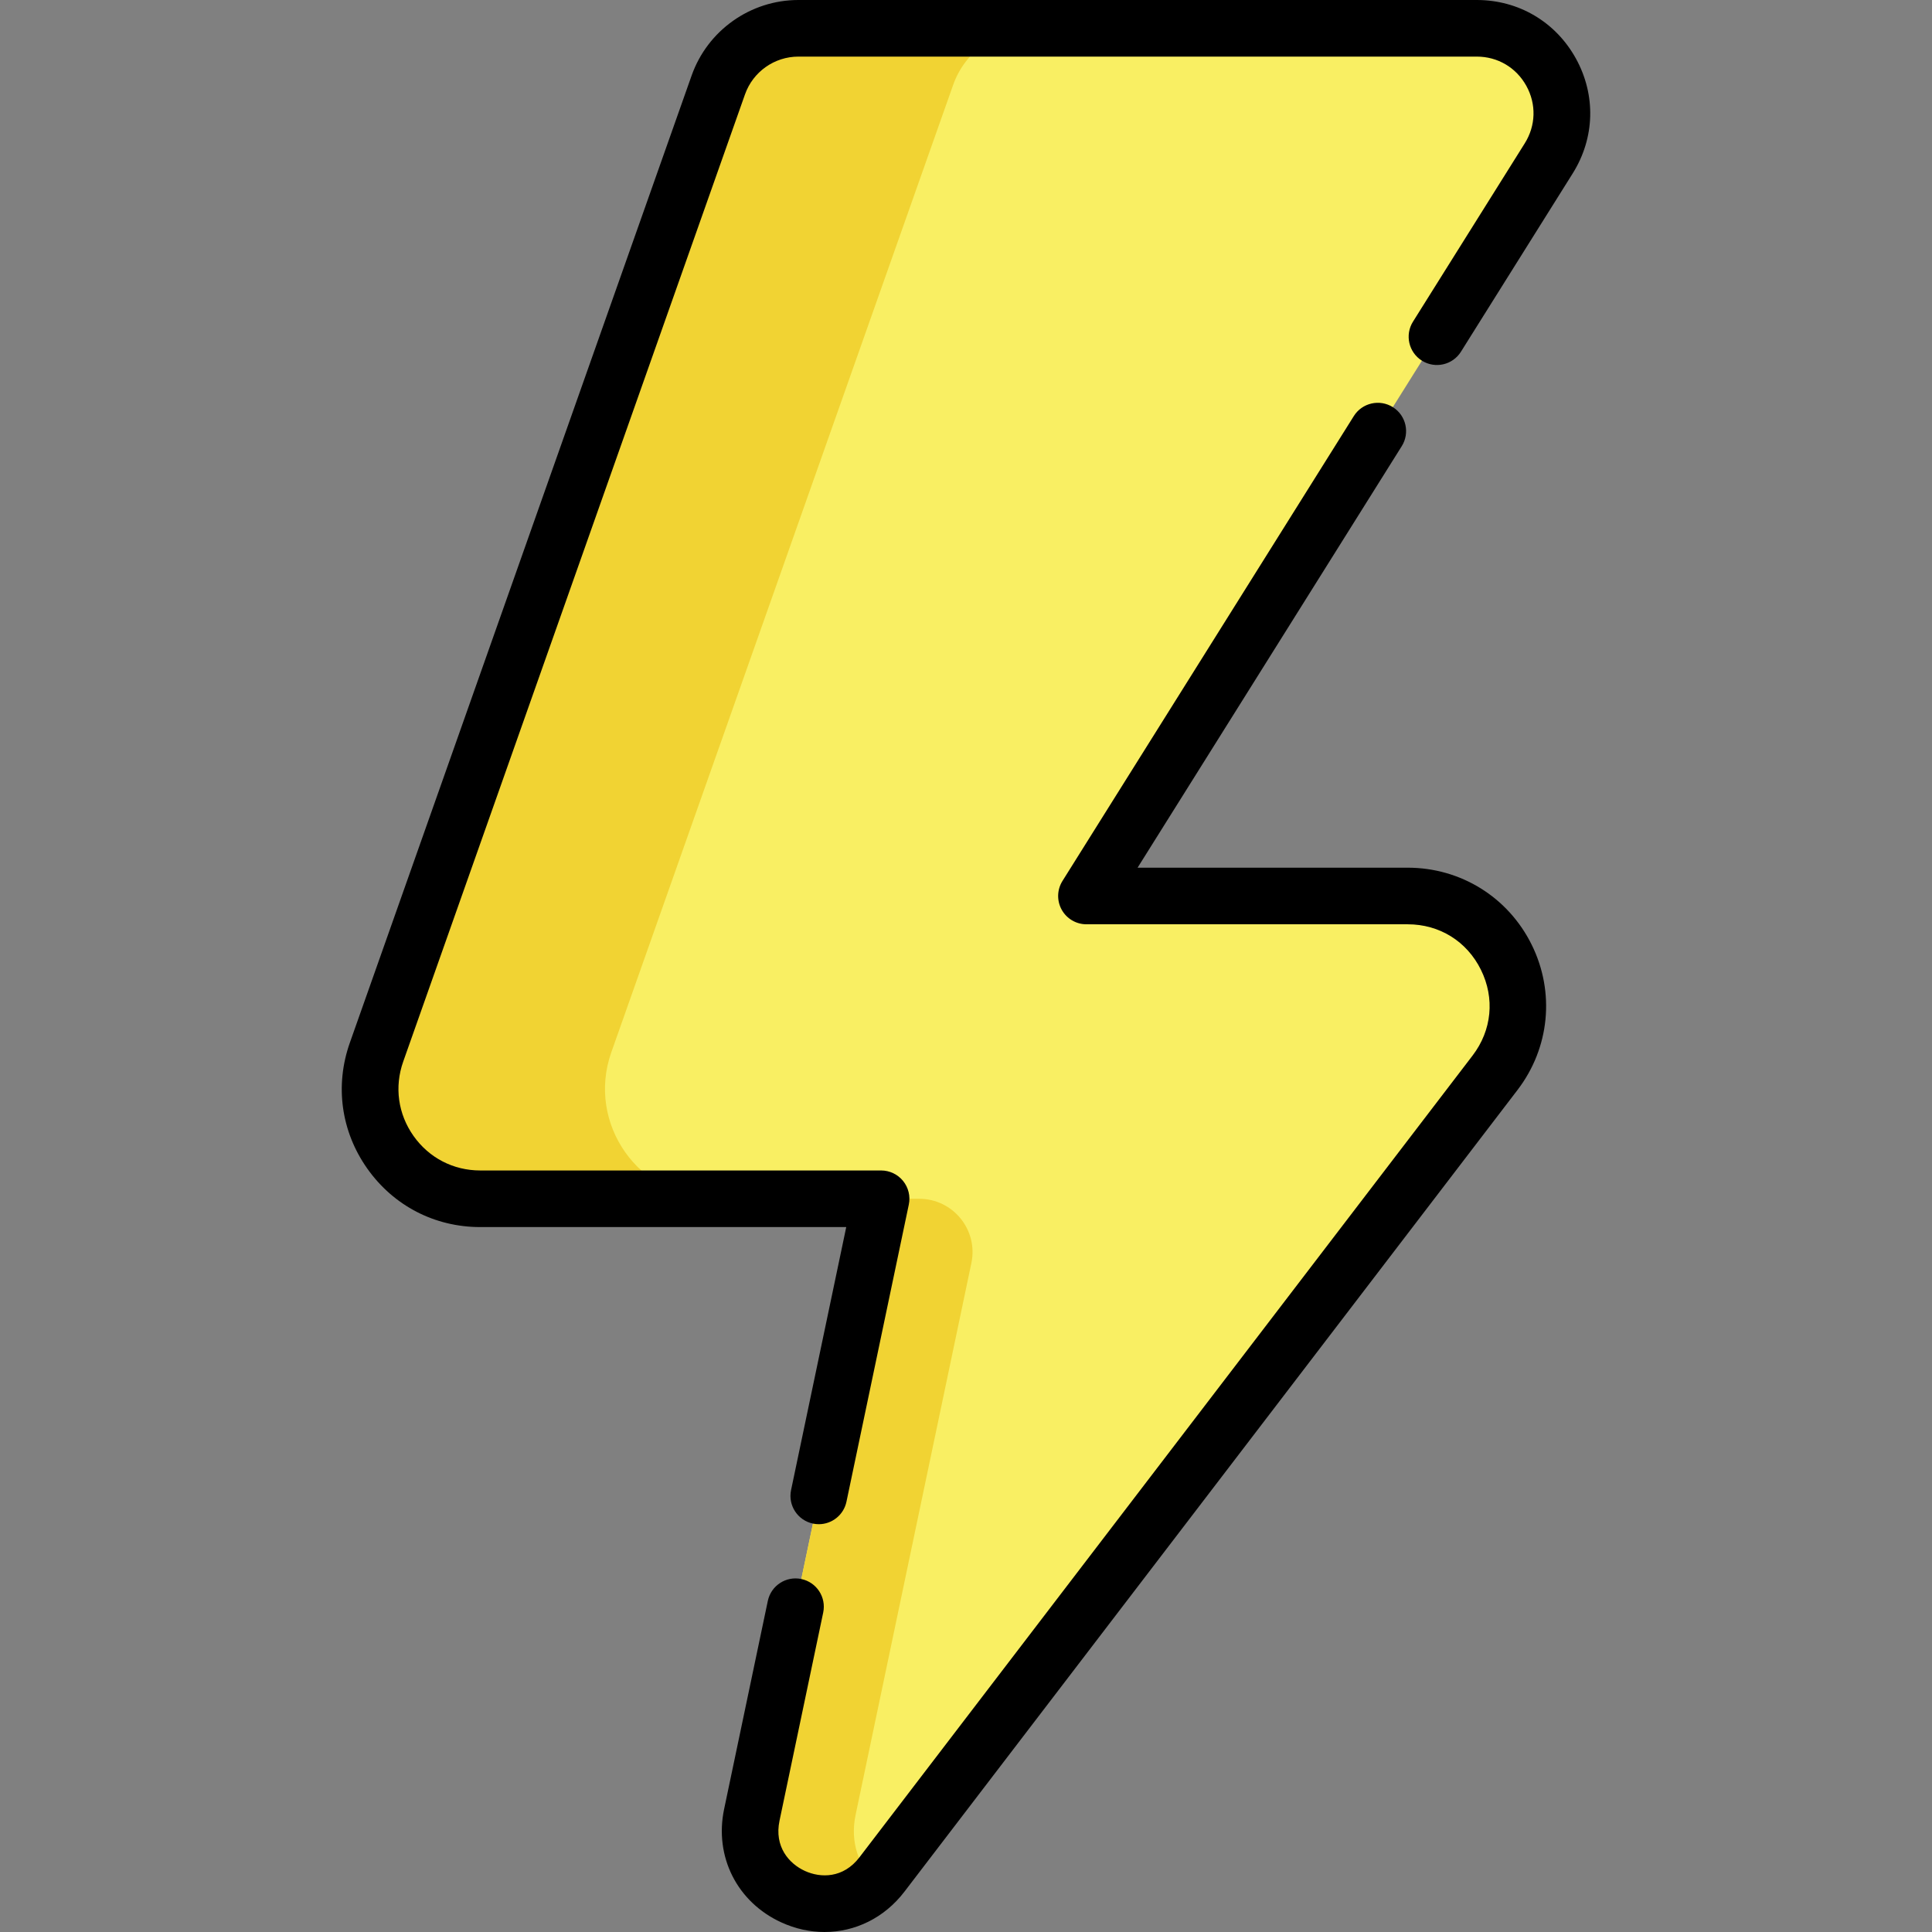 <svg id="Capa_1" enable-background="new 0 0 512 512" height="512" viewBox="0 0 512 512" width="512" xmlns="http://www.w3.org/2000/svg"><rect x="0" y="0" width="512" height="512" fill="#808080" stroke="none"/><g><g><path d="m190.36 22.514-90.575 256.326c-6.7 18.962 7.366 38.85 27.476 38.85h106.24l-34.26 163.276c-4.253 20.268 21.903 32.258 34.483 15.808l162.487-212.485c14.663-19.175.991-46.843-23.149-46.843h-85.141l122.512-195.478c9.396-14.991-1.381-34.463-19.073-34.463h-179.776c-9.541-.001-18.045 6.014-21.224 15.009z" fill="#f9ef63"/><g fill="#f1d333"><path d="m232.001 498.766c-13.08 13.4-36.819 1.59-32.759-17.8l34.259-163.276h10.099c8.97 0 15.669 8.251 13.827 17.029l-30.686 146.247c-1.54 7.34.91 13.6 5.26 17.8z"/><path d="m273.821 7.506c-9.54 0-18.05 6.01-21.23 15.01l-90.578 256.324c-6.7 18.96 7.37 38.849 27.479 38.849h-62.229c-20.109 0-34.179-19.89-27.479-38.849l90.578-256.324c3.18-9 11.68-15.01 21.219-15.01h62.24z"/></g></g><g><path d="m218.516 512c-3.823 0-7.72-.832-11.473-2.553-11.7-5.363-17.785-17.428-15.143-30.023l11.58-55.17c.851-4.054 4.831-6.65 8.88-5.799 4.054.851 6.65 4.827 5.799 8.88l-11.579 55.169c-1.443 6.881 2.521 11.386 6.713 13.307 4.193 1.922 10.194 1.984 14.469-3.604l162.488-212.477c5.113-6.689 5.938-15.189 2.208-22.735-3.729-7.545-10.982-12.049-19.401-12.049h-85.137c-2.728 0-5.241-1.481-6.562-3.868s-1.242-5.303.207-7.614l77.209-123.199c2.2-3.509 6.827-4.573 10.338-2.372 3.51 2.2 4.572 6.828 2.372 10.338l-70.013 111.716h71.588c14.04 0 26.627 7.818 32.847 20.402 6.221 12.586 4.789 27.335-3.739 38.492l-162.489 212.479c-5.311 6.945-13.066 10.68-21.162 10.68z"/><path d="m216.989 403.926c-.511 0-1.028-.052-1.548-.161-4.054-.85-6.651-4.826-5.8-8.88l14.623-69.699h-97.002c-12.053 0-22.958-5.644-29.918-15.486-6.959-9.84-8.648-22-4.633-33.362l90.579-256.327c4.234-11.97 15.603-20.011 28.291-20.011h179.778c11.077 0 20.892 5.788 26.257 15.483 5.364 9.695 5.053 21.086-.832 30.471l-29.619 47.258c-2.199 3.51-6.827 4.573-10.338 2.372-3.51-2.2-4.572-6.828-2.372-10.338l29.62-47.259c2.944-4.695 3.099-10.392.416-15.242s-7.592-7.745-13.131-7.745h-179.779c-6.345 0-12.031 4.023-14.149 10.011l-90.578 256.324c-2.371 6.71-1.373 13.891 2.737 19.703 4.111 5.813 10.552 9.147 17.671 9.147h106.239c2.259 0 4.398 1.019 5.822 2.772 1.424 1.754 1.982 4.056 1.518 6.267l-16.52 78.739c-.742 3.536-3.859 5.963-7.332 5.963z"/></g></g></svg>